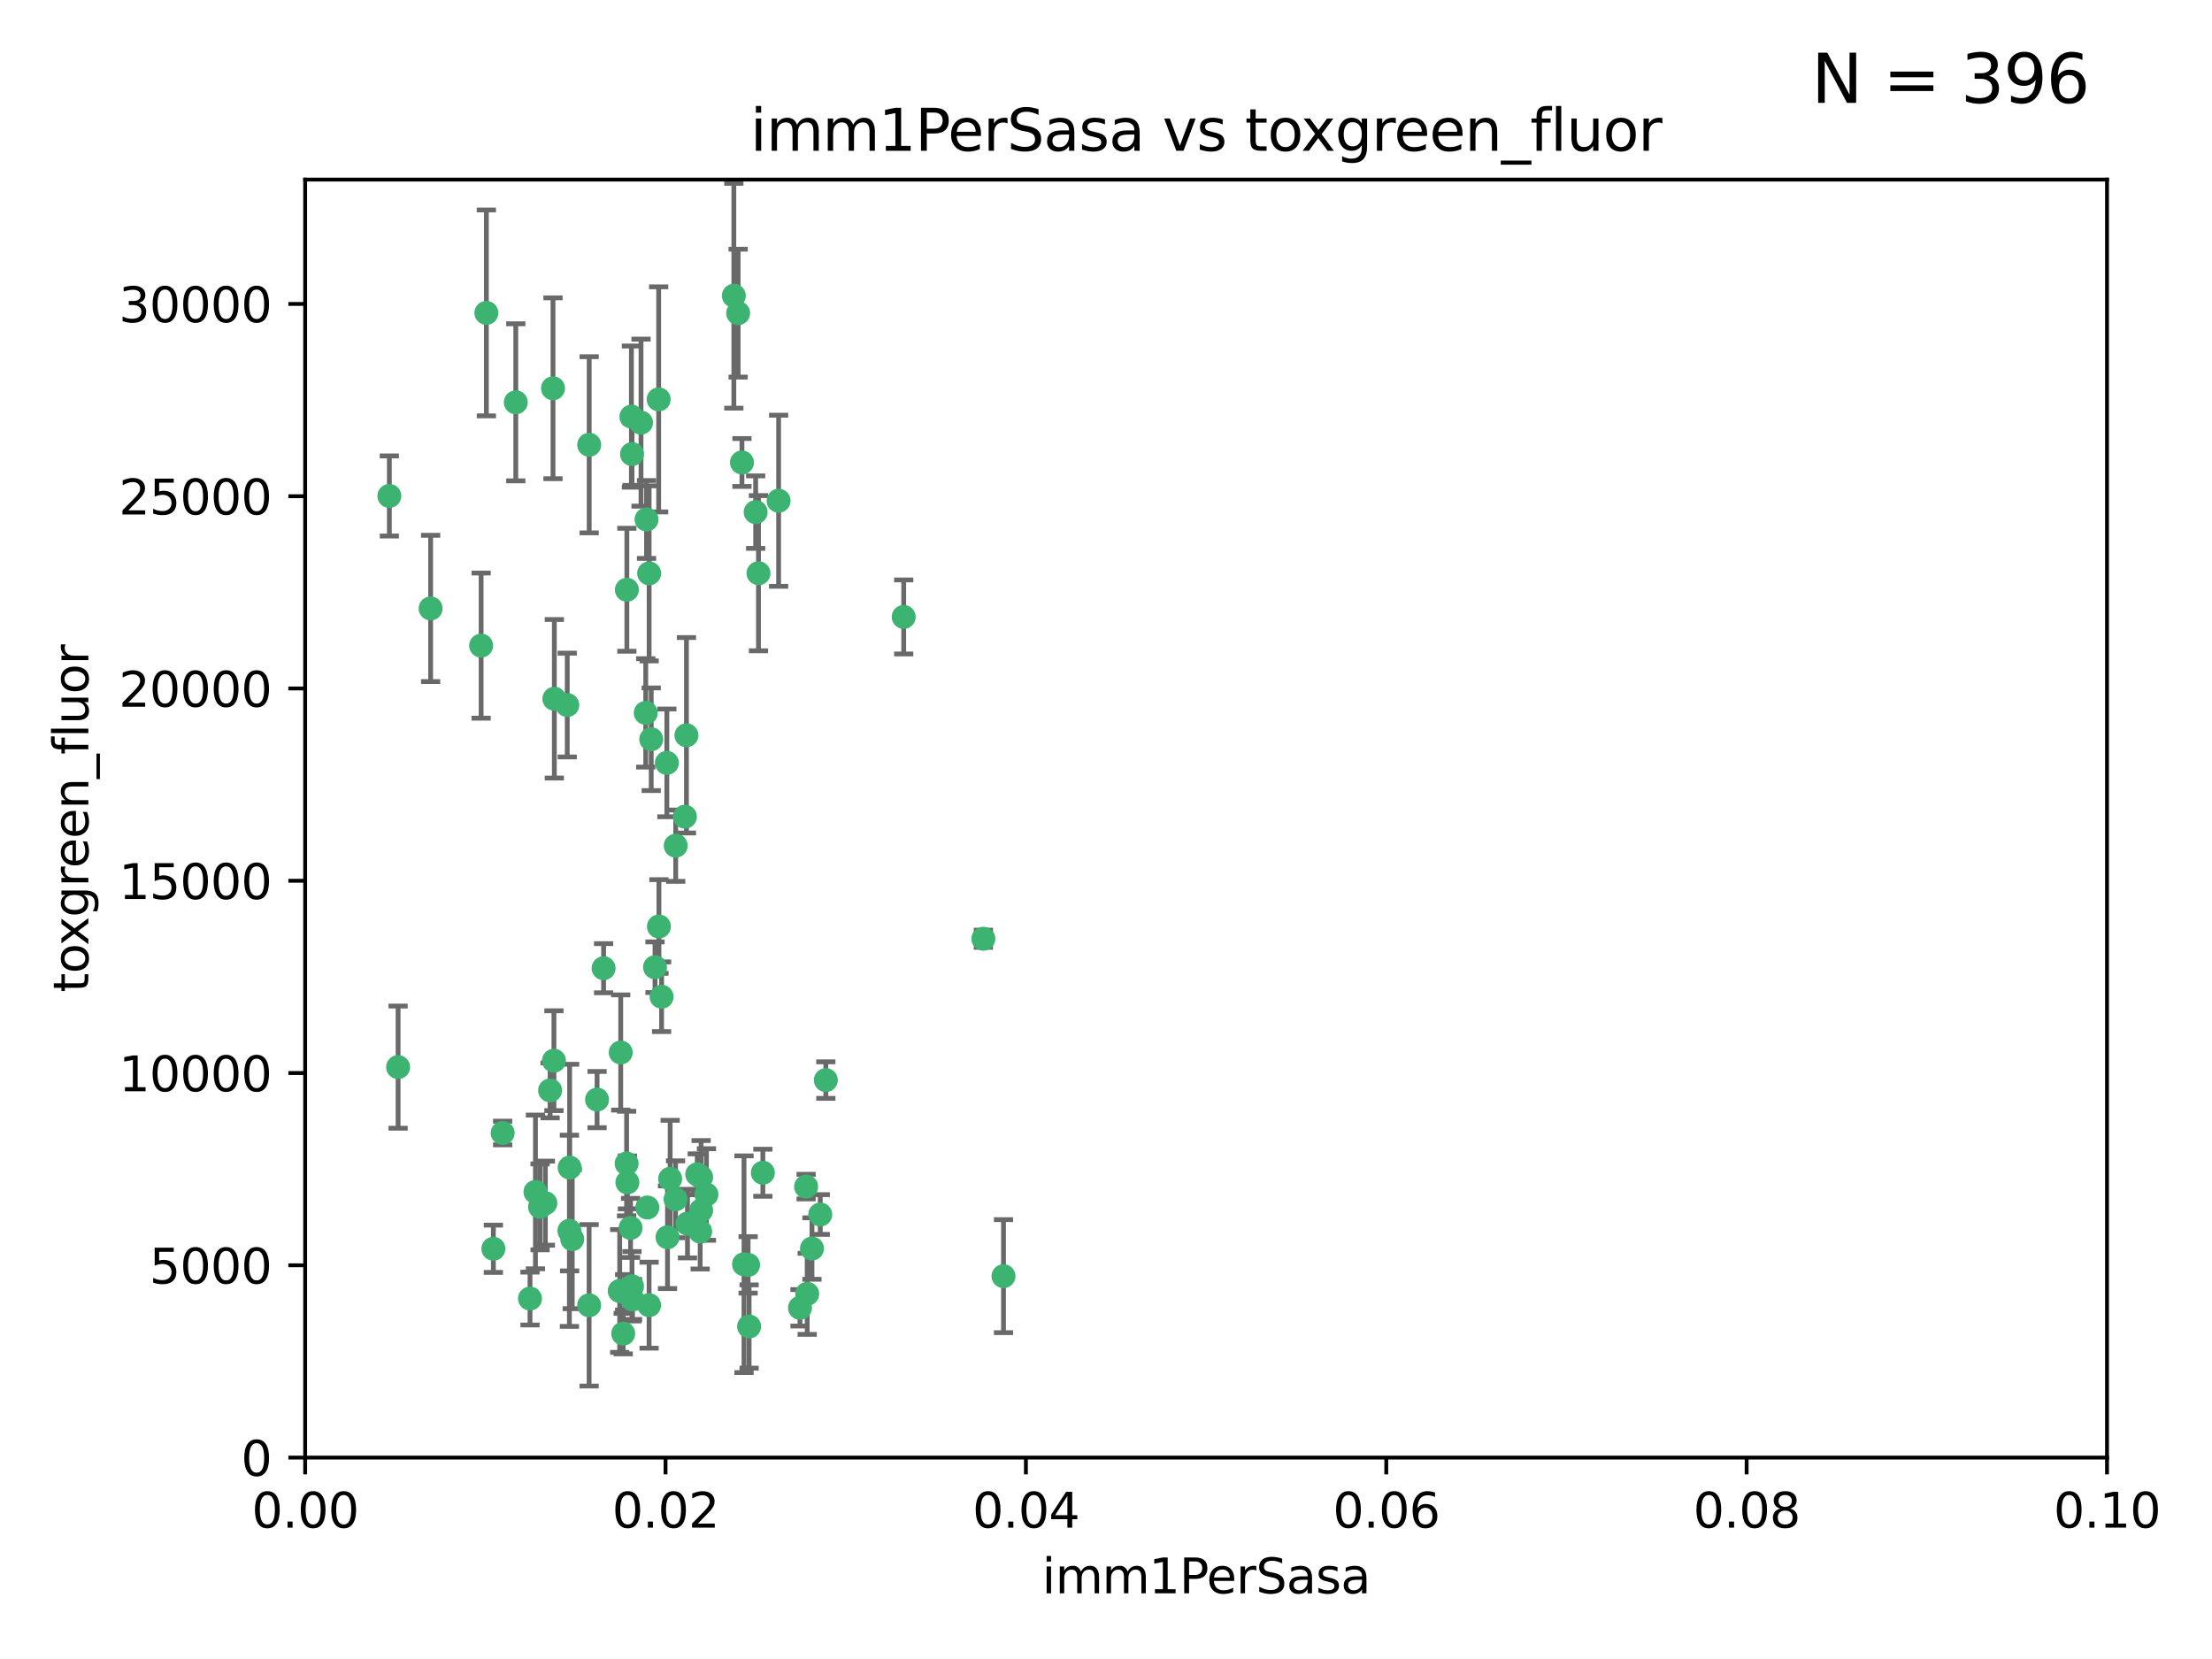 <?xml version="1.0" encoding="utf-8" standalone="no"?>
<!DOCTYPE svg PUBLIC "-//W3C//DTD SVG 1.1//EN"
  "http://www.w3.org/Graphics/SVG/1.1/DTD/svg11.dtd">
<svg xmlns:xlink="http://www.w3.org/1999/xlink" width="460.8pt" height="345.6pt" viewBox="0 0 460.8 345.6" xmlns="http://www.w3.org/2000/svg" version="1.1">
 <defs>
  <style type="text/css">*{stroke-linejoin: round; stroke-linecap: butt}</style>
 </defs>
 <g id="figure_1">
  <g id="patch_1">
   <path d="M 0 345.6 
L 460.8 345.6 
L 460.8 0 
L 0 0 
z
" style="fill: #ffffff"/>
  </g>
  <g id="axes_1">
   <g id="patch_2">
    <path d="M 63.571 303.64 
L 438.93 303.64 
L 438.93 37.411 
L 63.571 37.411 
z
" style="fill: #ffffff"/>
   </g>
   <g id="PathCollection_1">
    <defs>
     <path id="md923fbdb54" d="M 0 1.118 
C 0.297 1.118 0.581 1 0.791 0.791 
C 1 0.581 1.118 0.297 1.118 0 
C 1.118 -0.297 1 -0.581 0.791 -0.791 
C 0.581 -1 0.297 -1.118 0 -1.118 
C -0.297 -1.118 -0.581 -1 -0.791 -0.791 
C -1 -0.581 -1.118 -0.297 -1.118 0 
C -1.118 0.297 -1 0.581 -0.791 0.791 
C -0.581 1 -0.297 1.118 0 1.118 
z
" style="stroke: #3cb371"/>
    </defs>
    <g clip-path="url(#pa2479b1b1c)">
     <use xlink:href="#md923fbdb54" x="81.107" y="103.319" style="fill: #3cb371; stroke: #3cb371"/>
     <use xlink:href="#md923fbdb54" x="101.319" y="65.184" style="fill: #3cb371; stroke: #3cb371"/>
     <use xlink:href="#md923fbdb54" x="100.227" y="134.491" style="fill: #3cb371; stroke: #3cb371"/>
     <use xlink:href="#md923fbdb54" x="89.706" y="126.749" style="fill: #3cb371; stroke: #3cb371"/>
     <use xlink:href="#md923fbdb54" x="137.211" y="83.201" style="fill: #3cb371; stroke: #3cb371"/>
     <use xlink:href="#md923fbdb54" x="169.147" y="260.094" style="fill: #3cb371; stroke: #3cb371"/>
     <use xlink:href="#md923fbdb54" x="107.447" y="83.811" style="fill: #3cb371; stroke: #3cb371"/>
     <use xlink:href="#md923fbdb54" x="130.587" y="122.859" style="fill: #3cb371; stroke: #3cb371"/>
     <use xlink:href="#md923fbdb54" x="134.683" y="108.214" style="fill: #3cb371; stroke: #3cb371"/>
     <use xlink:href="#md923fbdb54" x="162.201" y="104.315" style="fill: #3cb371; stroke: #3cb371"/>
     <use xlink:href="#md923fbdb54" x="152.872" y="61.614" style="fill: #3cb371; stroke: #3cb371"/>
     <use xlink:href="#md923fbdb54" x="133.537" y="88.045" style="fill: #3cb371; stroke: #3cb371"/>
     <use xlink:href="#md923fbdb54" x="115.202" y="80.887" style="fill: #3cb371; stroke: #3cb371"/>
     <use xlink:href="#md923fbdb54" x="135.226" y="119.44" style="fill: #3cb371; stroke: #3cb371"/>
     <use xlink:href="#md923fbdb54" x="131.665" y="94.593" style="fill: #3cb371; stroke: #3cb371"/>
     <use xlink:href="#md923fbdb54" x="157.418" y="106.684" style="fill: #3cb371; stroke: #3cb371"/>
     <use xlink:href="#md923fbdb54" x="125.739" y="201.695" style="fill: #3cb371; stroke: #3cb371"/>
     <use xlink:href="#md923fbdb54" x="131.536" y="86.787" style="fill: #3cb371; stroke: #3cb371"/>
     <use xlink:href="#md923fbdb54" x="102.779" y="260.14" style="fill: #3cb371; stroke: #3cb371"/>
     <use xlink:href="#md923fbdb54" x="104.711" y="236.024" style="fill: #3cb371; stroke: #3cb371"/>
     <use xlink:href="#md923fbdb54" x="118.666" y="243.228" style="fill: #3cb371; stroke: #3cb371"/>
     <use xlink:href="#md923fbdb54" x="154.563" y="96.341" style="fill: #3cb371; stroke: #3cb371"/>
     <use xlink:href="#md923fbdb54" x="158.007" y="119.409" style="fill: #3cb371; stroke: #3cb371"/>
     <use xlink:href="#md923fbdb54" x="153.769" y="65.233" style="fill: #3cb371; stroke: #3cb371"/>
     <use xlink:href="#md923fbdb54" x="118.169" y="146.874" style="fill: #3cb371; stroke: #3cb371"/>
     <use xlink:href="#md923fbdb54" x="136.451" y="201.487" style="fill: #3cb371; stroke: #3cb371"/>
     <use xlink:href="#md923fbdb54" x="146.058" y="245.224" style="fill: #3cb371; stroke: #3cb371"/>
     <use xlink:href="#md923fbdb54" x="130.534" y="242.388" style="fill: #3cb371; stroke: #3cb371"/>
     <use xlink:href="#md923fbdb54" x="82.93" y="222.299" style="fill: #3cb371; stroke: #3cb371"/>
     <use xlink:href="#md923fbdb54" x="143.216" y="254.906" style="fill: #3cb371; stroke: #3cb371"/>
     <use xlink:href="#md923fbdb54" x="138.918" y="158.921" style="fill: #3cb371; stroke: #3cb371"/>
     <use xlink:href="#md923fbdb54" x="130.121" y="269.209" style="fill: #3cb371; stroke: #3cb371"/>
     <use xlink:href="#md923fbdb54" x="112.506" y="251.417" style="fill: #3cb371; stroke: #3cb371"/>
     <use xlink:href="#md923fbdb54" x="134.851" y="251.547" style="fill: #3cb371; stroke: #3cb371"/>
     <use xlink:href="#md923fbdb54" x="119.208" y="258.133" style="fill: #3cb371; stroke: #3cb371"/>
     <use xlink:href="#md923fbdb54" x="155.845" y="263.497" style="fill: #3cb371; stroke: #3cb371"/>
     <use xlink:href="#md923fbdb54" x="140.762" y="176.169" style="fill: #3cb371; stroke: #3cb371"/>
     <use xlink:href="#md923fbdb54" x="114.597" y="227.152" style="fill: #3cb371; stroke: #3cb371"/>
     <use xlink:href="#md923fbdb54" x="137.267" y="193.002" style="fill: #3cb371; stroke: #3cb371"/>
     <use xlink:href="#md923fbdb54" x="110.41" y="270.514" style="fill: #3cb371; stroke: #3cb371"/>
     <use xlink:href="#md923fbdb54" x="113.608" y="250.642" style="fill: #3cb371; stroke: #3cb371"/>
     <use xlink:href="#md923fbdb54" x="111.545" y="248.301" style="fill: #3cb371; stroke: #3cb371"/>
     <use xlink:href="#md923fbdb54" x="131.656" y="267.951" style="fill: #3cb371; stroke: #3cb371"/>
     <use xlink:href="#md923fbdb54" x="188.259" y="128.518" style="fill: #3cb371; stroke: #3cb371"/>
     <use xlink:href="#md923fbdb54" x="129.825" y="277.818" style="fill: #3cb371; stroke: #3cb371"/>
     <use xlink:href="#md923fbdb54" x="140.729" y="249.837" style="fill: #3cb371; stroke: #3cb371"/>
     <use xlink:href="#md923fbdb54" x="131.762" y="270.703" style="fill: #3cb371; stroke: #3cb371"/>
     <use xlink:href="#md923fbdb54" x="166.652" y="272.443" style="fill: #3cb371; stroke: #3cb371"/>
     <use xlink:href="#md923fbdb54" x="129.308" y="219.251" style="fill: #3cb371; stroke: #3cb371"/>
     <use xlink:href="#md923fbdb54" x="154.991" y="263.364" style="fill: #3cb371; stroke: #3cb371"/>
     <use xlink:href="#md923fbdb54" x="134.52" y="148.507" style="fill: #3cb371; stroke: #3cb371"/>
     <use xlink:href="#md923fbdb54" x="147.163" y="248.836" style="fill: #3cb371; stroke: #3cb371"/>
     <use xlink:href="#md923fbdb54" x="142.999" y="153.171" style="fill: #3cb371; stroke: #3cb371"/>
     <use xlink:href="#md923fbdb54" x="204.855" y="195.558" style="fill: #3cb371; stroke: #3cb371"/>
     <use xlink:href="#md923fbdb54" x="146.06" y="252.131" style="fill: #3cb371; stroke: #3cb371"/>
     <use xlink:href="#md923fbdb54" x="156.053" y="276.333" style="fill: #3cb371; stroke: #3cb371"/>
     <use xlink:href="#md923fbdb54" x="209.046" y="265.846" style="fill: #3cb371; stroke: #3cb371"/>
     <use xlink:href="#md923fbdb54" x="137.823" y="207.64" style="fill: #3cb371; stroke: #3cb371"/>
     <use xlink:href="#md923fbdb54" x="145.859" y="256.552" style="fill: #3cb371; stroke: #3cb371"/>
     <use xlink:href="#md923fbdb54" x="167.929" y="247.192" style="fill: #3cb371; stroke: #3cb371"/>
     <use xlink:href="#md923fbdb54" x="130.7" y="246.317" style="fill: #3cb371; stroke: #3cb371"/>
     <use xlink:href="#md923fbdb54" x="142.68" y="170.133" style="fill: #3cb371; stroke: #3cb371"/>
     <use xlink:href="#md923fbdb54" x="122.722" y="271.92" style="fill: #3cb371; stroke: #3cb371"/>
     <use xlink:href="#md923fbdb54" x="131.356" y="255.796" style="fill: #3cb371; stroke: #3cb371"/>
     <use xlink:href="#md923fbdb54" x="115.394" y="220.964" style="fill: #3cb371; stroke: #3cb371"/>
     <use xlink:href="#md923fbdb54" x="129.096" y="268.93" style="fill: #3cb371; stroke: #3cb371"/>
     <use xlink:href="#md923fbdb54" x="170.874" y="253.008" style="fill: #3cb371; stroke: #3cb371"/>
     <use xlink:href="#md923fbdb54" x="118.616" y="256.398" style="fill: #3cb371; stroke: #3cb371"/>
     <use xlink:href="#md923fbdb54" x="124.379" y="229.064" style="fill: #3cb371; stroke: #3cb371"/>
     <use xlink:href="#md923fbdb54" x="115.48" y="145.567" style="fill: #3cb371; stroke: #3cb371"/>
     <use xlink:href="#md923fbdb54" x="122.738" y="92.655" style="fill: #3cb371; stroke: #3cb371"/>
     <use xlink:href="#md923fbdb54" x="135.215" y="271.892" style="fill: #3cb371; stroke: #3cb371"/>
     <use xlink:href="#md923fbdb54" x="139.056" y="257.738" style="fill: #3cb371; stroke: #3cb371"/>
     <use xlink:href="#md923fbdb54" x="158.917" y="244.305" style="fill: #3cb371; stroke: #3cb371"/>
     <use xlink:href="#md923fbdb54" x="139.605" y="245.561" style="fill: #3cb371; stroke: #3cb371"/>
     <use xlink:href="#md923fbdb54" x="145.249" y="244.625" style="fill: #3cb371; stroke: #3cb371"/>
     <use xlink:href="#md923fbdb54" x="168.152" y="269.529" style="fill: #3cb371; stroke: #3cb371"/>
     <use xlink:href="#md923fbdb54" x="172.037" y="225.004" style="fill: #3cb371; stroke: #3cb371"/>
     <use xlink:href="#md923fbdb54" x="135.66" y="153.996" style="fill: #3cb371; stroke: #3cb371"/>
    </g>
   </g>
   <g id="matplotlib.axis_1">
    <g id="xtick_1">
     <g id="line2d_1">
      <defs>
       <path id="m547a1bbc57" d="M 0 0 
L 0 3.5 
" style="stroke: #000000; stroke-width: 0.8"/>
      </defs>
      <g>
       <use xlink:href="#m547a1bbc57" x="63.571" y="303.64" style="stroke: #000000; stroke-width: 0.8"/>
      </g>
     </g>
     <g id="text_1">
      <!-- 0.00 -->
      <g transform="translate(52.438 318.238)scale(0.1 -0.1)">
       <defs>
        <path id="DejaVuSans-30" d="M 2034 4250 
Q 1547 4250 1301 3770 
Q 1056 3291 1056 2328 
Q 1056 1369 1301 889 
Q 1547 409 2034 409 
Q 2525 409 2770 889 
Q 3016 1369 3016 2328 
Q 3016 3291 2770 3770 
Q 2525 4250 2034 4250 
z
M 2034 4750 
Q 2819 4750 3233 4129 
Q 3647 3509 3647 2328 
Q 3647 1150 3233 529 
Q 2819 -91 2034 -91 
Q 1250 -91 836 529 
Q 422 1150 422 2328 
Q 422 3509 836 4129 
Q 1250 4750 2034 4750 
z
" transform="scale(0.016)"/>
        <path id="DejaVuSans-2e" d="M 684 794 
L 1344 794 
L 1344 0 
L 684 0 
L 684 794 
z
" transform="scale(0.016)"/>
       </defs>
       <use xlink:href="#DejaVuSans-30"/>
       <use xlink:href="#DejaVuSans-2e" x="63.623"/>
       <use xlink:href="#DejaVuSans-30" x="95.41"/>
       <use xlink:href="#DejaVuSans-30" x="159.033"/>
      </g>
     </g>
    </g>
    <g id="xtick_2">
     <g id="line2d_2">
      <g>
       <use xlink:href="#m547a1bbc57" x="138.643" y="303.64" style="stroke: #000000; stroke-width: 0.8"/>
      </g>
     </g>
     <g id="text_2">
      <!-- 0.02 -->
      <g transform="translate(127.51 318.238)scale(0.1 -0.1)">
       <defs>
        <path id="DejaVuSans-32" d="M 1228 531 
L 3431 531 
L 3431 0 
L 469 0 
L 469 531 
Q 828 903 1448 1529 
Q 2069 2156 2228 2338 
Q 2531 2678 2651 2914 
Q 2772 3150 2772 3378 
Q 2772 3750 2511 3984 
Q 2250 4219 1831 4219 
Q 1534 4219 1204 4116 
Q 875 4013 500 3803 
L 500 4441 
Q 881 4594 1212 4672 
Q 1544 4750 1819 4750 
Q 2544 4750 2975 4387 
Q 3406 4025 3406 3419 
Q 3406 3131 3298 2873 
Q 3191 2616 2906 2266 
Q 2828 2175 2409 1742 
Q 1991 1309 1228 531 
z
" transform="scale(0.016)"/>
       </defs>
       <use xlink:href="#DejaVuSans-30"/>
       <use xlink:href="#DejaVuSans-2e" x="63.623"/>
       <use xlink:href="#DejaVuSans-30" x="95.41"/>
       <use xlink:href="#DejaVuSans-32" x="159.033"/>
      </g>
     </g>
    </g>
    <g id="xtick_3">
     <g id="line2d_3">
      <g>
       <use xlink:href="#m547a1bbc57" x="213.715" y="303.64" style="stroke: #000000; stroke-width: 0.8"/>
      </g>
     </g>
     <g id="text_3">
      <!-- 0.04 -->
      <g transform="translate(202.582 318.238)scale(0.1 -0.1)">
       <defs>
        <path id="DejaVuSans-34" d="M 2419 4116 
L 825 1625 
L 2419 1625 
L 2419 4116 
z
M 2253 4666 
L 3047 4666 
L 3047 1625 
L 3713 1625 
L 3713 1100 
L 3047 1100 
L 3047 0 
L 2419 0 
L 2419 1100 
L 313 1100 
L 313 1709 
L 2253 4666 
z
" transform="scale(0.016)"/>
       </defs>
       <use xlink:href="#DejaVuSans-30"/>
       <use xlink:href="#DejaVuSans-2e" x="63.623"/>
       <use xlink:href="#DejaVuSans-30" x="95.41"/>
       <use xlink:href="#DejaVuSans-34" x="159.033"/>
      </g>
     </g>
    </g>
    <g id="xtick_4">
     <g id="line2d_4">
      <g>
       <use xlink:href="#m547a1bbc57" x="288.786" y="303.64" style="stroke: #000000; stroke-width: 0.8"/>
      </g>
     </g>
     <g id="text_4">
      <!-- 0.06 -->
      <g transform="translate(277.654 318.238)scale(0.1 -0.1)">
       <defs>
        <path id="DejaVuSans-36" d="M 2113 2584 
Q 1688 2584 1439 2293 
Q 1191 2003 1191 1497 
Q 1191 994 1439 701 
Q 1688 409 2113 409 
Q 2538 409 2786 701 
Q 3034 994 3034 1497 
Q 3034 2003 2786 2293 
Q 2538 2584 2113 2584 
z
M 3366 4563 
L 3366 3988 
Q 3128 4100 2886 4159 
Q 2644 4219 2406 4219 
Q 1781 4219 1451 3797 
Q 1122 3375 1075 2522 
Q 1259 2794 1537 2939 
Q 1816 3084 2150 3084 
Q 2853 3084 3261 2657 
Q 3669 2231 3669 1497 
Q 3669 778 3244 343 
Q 2819 -91 2113 -91 
Q 1303 -91 875 529 
Q 447 1150 447 2328 
Q 447 3434 972 4092 
Q 1497 4750 2381 4750 
Q 2619 4750 2861 4703 
Q 3103 4656 3366 4563 
z
" transform="scale(0.016)"/>
       </defs>
       <use xlink:href="#DejaVuSans-30"/>
       <use xlink:href="#DejaVuSans-2e" x="63.623"/>
       <use xlink:href="#DejaVuSans-30" x="95.41"/>
       <use xlink:href="#DejaVuSans-36" x="159.033"/>
      </g>
     </g>
    </g>
    <g id="xtick_5">
     <g id="line2d_5">
      <g>
       <use xlink:href="#m547a1bbc57" x="363.858" y="303.64" style="stroke: #000000; stroke-width: 0.8"/>
      </g>
     </g>
     <g id="text_5">
      <!-- 0.08 -->
      <g transform="translate(352.725 318.238)scale(0.1 -0.1)">
       <defs>
        <path id="DejaVuSans-38" d="M 2034 2216 
Q 1584 2216 1326 1975 
Q 1069 1734 1069 1313 
Q 1069 891 1326 650 
Q 1584 409 2034 409 
Q 2484 409 2743 651 
Q 3003 894 3003 1313 
Q 3003 1734 2745 1975 
Q 2488 2216 2034 2216 
z
M 1403 2484 
Q 997 2584 770 2862 
Q 544 3141 544 3541 
Q 544 4100 942 4425 
Q 1341 4750 2034 4750 
Q 2731 4750 3128 4425 
Q 3525 4100 3525 3541 
Q 3525 3141 3298 2862 
Q 3072 2584 2669 2484 
Q 3125 2378 3379 2068 
Q 3634 1759 3634 1313 
Q 3634 634 3220 271 
Q 2806 -91 2034 -91 
Q 1263 -91 848 271 
Q 434 634 434 1313 
Q 434 1759 690 2068 
Q 947 2378 1403 2484 
z
M 1172 3481 
Q 1172 3119 1398 2916 
Q 1625 2713 2034 2713 
Q 2441 2713 2670 2916 
Q 2900 3119 2900 3481 
Q 2900 3844 2670 4047 
Q 2441 4250 2034 4250 
Q 1625 4250 1398 4047 
Q 1172 3844 1172 3481 
z
" transform="scale(0.016)"/>
       </defs>
       <use xlink:href="#DejaVuSans-30"/>
       <use xlink:href="#DejaVuSans-2e" x="63.623"/>
       <use xlink:href="#DejaVuSans-30" x="95.41"/>
       <use xlink:href="#DejaVuSans-38" x="159.033"/>
      </g>
     </g>
    </g>
    <g id="xtick_6">
     <g id="line2d_6">
      <g>
       <use xlink:href="#m547a1bbc57" x="438.93" y="303.64" style="stroke: #000000; stroke-width: 0.8"/>
      </g>
     </g>
     <g id="text_6">
      <!-- 0.10 -->
      <g transform="translate(427.797 318.238)scale(0.1 -0.1)">
       <defs>
        <path id="DejaVuSans-31" d="M 794 531 
L 1825 531 
L 1825 4091 
L 703 3866 
L 703 4441 
L 1819 4666 
L 2450 4666 
L 2450 531 
L 3481 531 
L 3481 0 
L 794 0 
L 794 531 
z
" transform="scale(0.016)"/>
       </defs>
       <use xlink:href="#DejaVuSans-30"/>
       <use xlink:href="#DejaVuSans-2e" x="63.623"/>
       <use xlink:href="#DejaVuSans-31" x="95.41"/>
       <use xlink:href="#DejaVuSans-30" x="159.033"/>
      </g>
     </g>
    </g>
    <g id="text_7">
     <!-- imm1PerSasa -->
     <g transform="translate(217.067 331.917)scale(0.1 -0.1)">
      <defs>
       <path id="DejaVuSans-69" d="M 603 3500 
L 1178 3500 
L 1178 0 
L 603 0 
L 603 3500 
z
M 603 4863 
L 1178 4863 
L 1178 4134 
L 603 4134 
L 603 4863 
z
" transform="scale(0.016)"/>
       <path id="DejaVuSans-6d" d="M 3328 2828 
Q 3544 3216 3844 3400 
Q 4144 3584 4550 3584 
Q 5097 3584 5394 3201 
Q 5691 2819 5691 2113 
L 5691 0 
L 5113 0 
L 5113 2094 
Q 5113 2597 4934 2840 
Q 4756 3084 4391 3084 
Q 3944 3084 3684 2787 
Q 3425 2491 3425 1978 
L 3425 0 
L 2847 0 
L 2847 2094 
Q 2847 2600 2669 2842 
Q 2491 3084 2119 3084 
Q 1678 3084 1418 2786 
Q 1159 2488 1159 1978 
L 1159 0 
L 581 0 
L 581 3500 
L 1159 3500 
L 1159 2956 
Q 1356 3278 1631 3431 
Q 1906 3584 2284 3584 
Q 2666 3584 2933 3390 
Q 3200 3197 3328 2828 
z
" transform="scale(0.016)"/>
       <path id="DejaVuSans-50" d="M 1259 4147 
L 1259 2394 
L 2053 2394 
Q 2494 2394 2734 2622 
Q 2975 2850 2975 3272 
Q 2975 3691 2734 3919 
Q 2494 4147 2053 4147 
L 1259 4147 
z
M 628 4666 
L 2053 4666 
Q 2838 4666 3239 4311 
Q 3641 3956 3641 3272 
Q 3641 2581 3239 2228 
Q 2838 1875 2053 1875 
L 1259 1875 
L 1259 0 
L 628 0 
L 628 4666 
z
" transform="scale(0.016)"/>
       <path id="DejaVuSans-65" d="M 3597 1894 
L 3597 1613 
L 953 1613 
Q 991 1019 1311 708 
Q 1631 397 2203 397 
Q 2534 397 2845 478 
Q 3156 559 3463 722 
L 3463 178 
Q 3153 47 2828 -22 
Q 2503 -91 2169 -91 
Q 1331 -91 842 396 
Q 353 884 353 1716 
Q 353 2575 817 3079 
Q 1281 3584 2069 3584 
Q 2775 3584 3186 3129 
Q 3597 2675 3597 1894 
z
M 3022 2063 
Q 3016 2534 2758 2815 
Q 2500 3097 2075 3097 
Q 1594 3097 1305 2825 
Q 1016 2553 972 2059 
L 3022 2063 
z
" transform="scale(0.016)"/>
       <path id="DejaVuSans-72" d="M 2631 2963 
Q 2534 3019 2420 3045 
Q 2306 3072 2169 3072 
Q 1681 3072 1420 2755 
Q 1159 2438 1159 1844 
L 1159 0 
L 581 0 
L 581 3500 
L 1159 3500 
L 1159 2956 
Q 1341 3275 1631 3429 
Q 1922 3584 2338 3584 
Q 2397 3584 2469 3576 
Q 2541 3569 2628 3553 
L 2631 2963 
z
" transform="scale(0.016)"/>
       <path id="DejaVuSans-53" d="M 3425 4513 
L 3425 3897 
Q 3066 4069 2747 4153 
Q 2428 4238 2131 4238 
Q 1616 4238 1336 4038 
Q 1056 3838 1056 3469 
Q 1056 3159 1242 3001 
Q 1428 2844 1947 2747 
L 2328 2669 
Q 3034 2534 3370 2195 
Q 3706 1856 3706 1288 
Q 3706 609 3251 259 
Q 2797 -91 1919 -91 
Q 1588 -91 1214 -16 
Q 841 59 441 206 
L 441 856 
Q 825 641 1194 531 
Q 1563 422 1919 422 
Q 2459 422 2753 634 
Q 3047 847 3047 1241 
Q 3047 1584 2836 1778 
Q 2625 1972 2144 2069 
L 1759 2144 
Q 1053 2284 737 2584 
Q 422 2884 422 3419 
Q 422 4038 858 4394 
Q 1294 4750 2059 4750 
Q 2388 4750 2728 4690 
Q 3069 4631 3425 4513 
z
" transform="scale(0.016)"/>
       <path id="DejaVuSans-61" d="M 2194 1759 
Q 1497 1759 1228 1600 
Q 959 1441 959 1056 
Q 959 750 1161 570 
Q 1363 391 1709 391 
Q 2188 391 2477 730 
Q 2766 1069 2766 1631 
L 2766 1759 
L 2194 1759 
z
M 3341 1997 
L 3341 0 
L 2766 0 
L 2766 531 
Q 2569 213 2275 61 
Q 1981 -91 1556 -91 
Q 1019 -91 701 211 
Q 384 513 384 1019 
Q 384 1609 779 1909 
Q 1175 2209 1959 2209 
L 2766 2209 
L 2766 2266 
Q 2766 2663 2505 2880 
Q 2244 3097 1772 3097 
Q 1472 3097 1187 3025 
Q 903 2953 641 2809 
L 641 3341 
Q 956 3463 1253 3523 
Q 1550 3584 1831 3584 
Q 2591 3584 2966 3190 
Q 3341 2797 3341 1997 
z
" transform="scale(0.016)"/>
       <path id="DejaVuSans-73" d="M 2834 3397 
L 2834 2853 
Q 2591 2978 2328 3040 
Q 2066 3103 1784 3103 
Q 1356 3103 1142 2972 
Q 928 2841 928 2578 
Q 928 2378 1081 2264 
Q 1234 2150 1697 2047 
L 1894 2003 
Q 2506 1872 2764 1633 
Q 3022 1394 3022 966 
Q 3022 478 2636 193 
Q 2250 -91 1575 -91 
Q 1294 -91 989 -36 
Q 684 19 347 128 
L 347 722 
Q 666 556 975 473 
Q 1284 391 1588 391 
Q 1994 391 2212 530 
Q 2431 669 2431 922 
Q 2431 1156 2273 1281 
Q 2116 1406 1581 1522 
L 1381 1569 
Q 847 1681 609 1914 
Q 372 2147 372 2553 
Q 372 3047 722 3315 
Q 1072 3584 1716 3584 
Q 2034 3584 2315 3537 
Q 2597 3491 2834 3397 
z
" transform="scale(0.016)"/>
      </defs>
      <use xlink:href="#DejaVuSans-69"/>
      <use xlink:href="#DejaVuSans-6d" x="27.783"/>
      <use xlink:href="#DejaVuSans-6d" x="125.195"/>
      <use xlink:href="#DejaVuSans-31" x="222.607"/>
      <use xlink:href="#DejaVuSans-50" x="286.23"/>
      <use xlink:href="#DejaVuSans-65" x="342.908"/>
      <use xlink:href="#DejaVuSans-72" x="404.432"/>
      <use xlink:href="#DejaVuSans-53" x="445.545"/>
      <use xlink:href="#DejaVuSans-61" x="509.021"/>
      <use xlink:href="#DejaVuSans-73" x="570.301"/>
      <use xlink:href="#DejaVuSans-61" x="622.4"/>
     </g>
    </g>
   </g>
   <g id="matplotlib.axis_2">
    <g id="ytick_1">
     <g id="line2d_7">
      <defs>
       <path id="m8176628baf" d="M 0 0 
L -3.5 0 
" style="stroke: #000000; stroke-width: 0.8"/>
      </defs>
      <g>
       <use xlink:href="#m8176628baf" x="63.571" y="303.64" style="stroke: #000000; stroke-width: 0.8"/>
      </g>
     </g>
     <g id="text_8">
      <!-- 0 -->
      <g transform="translate(50.209 307.439)scale(0.1 -0.1)">
       <use xlink:href="#DejaVuSans-30"/>
      </g>
     </g>
    </g>
    <g id="ytick_2">
     <g id="line2d_8">
      <g>
       <use xlink:href="#m8176628baf" x="63.571" y="263.586" style="stroke: #000000; stroke-width: 0.8"/>
      </g>
     </g>
     <g id="text_9">
      <!-- 5000 -->
      <g transform="translate(31.121 267.385)scale(0.1 -0.1)">
       <defs>
        <path id="DejaVuSans-35" d="M 691 4666 
L 3169 4666 
L 3169 4134 
L 1269 4134 
L 1269 2991 
Q 1406 3038 1543 3061 
Q 1681 3084 1819 3084 
Q 2600 3084 3056 2656 
Q 3513 2228 3513 1497 
Q 3513 744 3044 326 
Q 2575 -91 1722 -91 
Q 1428 -91 1123 -41 
Q 819 9 494 109 
L 494 744 
Q 775 591 1075 516 
Q 1375 441 1709 441 
Q 2250 441 2565 725 
Q 2881 1009 2881 1497 
Q 2881 1984 2565 2268 
Q 2250 2553 1709 2553 
Q 1456 2553 1204 2497 
Q 953 2441 691 2322 
L 691 4666 
z
" transform="scale(0.016)"/>
       </defs>
       <use xlink:href="#DejaVuSans-35"/>
       <use xlink:href="#DejaVuSans-30" x="63.623"/>
       <use xlink:href="#DejaVuSans-30" x="127.246"/>
       <use xlink:href="#DejaVuSans-30" x="190.869"/>
      </g>
     </g>
    </g>
    <g id="ytick_3">
     <g id="line2d_9">
      <g>
       <use xlink:href="#m8176628baf" x="63.571" y="223.532" style="stroke: #000000; stroke-width: 0.8"/>
      </g>
     </g>
     <g id="text_10">
      <!-- 10000 -->
      <g transform="translate(24.759 227.331)scale(0.1 -0.1)">
       <use xlink:href="#DejaVuSans-31"/>
       <use xlink:href="#DejaVuSans-30" x="63.623"/>
       <use xlink:href="#DejaVuSans-30" x="127.246"/>
       <use xlink:href="#DejaVuSans-30" x="190.869"/>
       <use xlink:href="#DejaVuSans-30" x="254.492"/>
      </g>
     </g>
    </g>
    <g id="ytick_4">
     <g id="line2d_10">
      <g>
       <use xlink:href="#m8176628baf" x="63.571" y="183.478" style="stroke: #000000; stroke-width: 0.8"/>
      </g>
     </g>
     <g id="text_11">
      <!-- 15000 -->
      <g transform="translate(24.759 187.278)scale(0.1 -0.1)">
       <use xlink:href="#DejaVuSans-31"/>
       <use xlink:href="#DejaVuSans-35" x="63.623"/>
       <use xlink:href="#DejaVuSans-30" x="127.246"/>
       <use xlink:href="#DejaVuSans-30" x="190.869"/>
       <use xlink:href="#DejaVuSans-30" x="254.492"/>
      </g>
     </g>
    </g>
    <g id="ytick_5">
     <g id="line2d_11">
      <g>
       <use xlink:href="#m8176628baf" x="63.571" y="143.424" style="stroke: #000000; stroke-width: 0.8"/>
      </g>
     </g>
     <g id="text_12">
      <!-- 20000 -->
      <g transform="translate(24.759 147.224)scale(0.1 -0.1)">
       <use xlink:href="#DejaVuSans-32"/>
       <use xlink:href="#DejaVuSans-30" x="63.623"/>
       <use xlink:href="#DejaVuSans-30" x="127.246"/>
       <use xlink:href="#DejaVuSans-30" x="190.869"/>
       <use xlink:href="#DejaVuSans-30" x="254.492"/>
      </g>
     </g>
    </g>
    <g id="ytick_6">
     <g id="line2d_12">
      <g>
       <use xlink:href="#m8176628baf" x="63.571" y="103.371" style="stroke: #000000; stroke-width: 0.8"/>
      </g>
     </g>
     <g id="text_13">
      <!-- 25000 -->
      <g transform="translate(24.759 107.17)scale(0.1 -0.1)">
       <use xlink:href="#DejaVuSans-32"/>
       <use xlink:href="#DejaVuSans-35" x="63.623"/>
       <use xlink:href="#DejaVuSans-30" x="127.246"/>
       <use xlink:href="#DejaVuSans-30" x="190.869"/>
       <use xlink:href="#DejaVuSans-30" x="254.492"/>
      </g>
     </g>
    </g>
    <g id="ytick_7">
     <g id="line2d_13">
      <g>
       <use xlink:href="#m8176628baf" x="63.571" y="63.317" style="stroke: #000000; stroke-width: 0.8"/>
      </g>
     </g>
     <g id="text_14">
      <!-- 30000 -->
      <g transform="translate(24.759 67.116)scale(0.1 -0.1)">
       <defs>
        <path id="DejaVuSans-33" d="M 2597 2516 
Q 3050 2419 3304 2112 
Q 3559 1806 3559 1356 
Q 3559 666 3084 287 
Q 2609 -91 1734 -91 
Q 1441 -91 1130 -33 
Q 819 25 488 141 
L 488 750 
Q 750 597 1062 519 
Q 1375 441 1716 441 
Q 2309 441 2620 675 
Q 2931 909 2931 1356 
Q 2931 1769 2642 2001 
Q 2353 2234 1838 2234 
L 1294 2234 
L 1294 2753 
L 1863 2753 
Q 2328 2753 2575 2939 
Q 2822 3125 2822 3475 
Q 2822 3834 2567 4026 
Q 2313 4219 1838 4219 
Q 1578 4219 1281 4162 
Q 984 4106 628 3988 
L 628 4550 
Q 988 4650 1302 4700 
Q 1616 4750 1894 4750 
Q 2613 4750 3031 4423 
Q 3450 4097 3450 3541 
Q 3450 3153 3228 2886 
Q 3006 2619 2597 2516 
z
" transform="scale(0.016)"/>
       </defs>
       <use xlink:href="#DejaVuSans-33"/>
       <use xlink:href="#DejaVuSans-30" x="63.623"/>
       <use xlink:href="#DejaVuSans-30" x="127.246"/>
       <use xlink:href="#DejaVuSans-30" x="190.869"/>
       <use xlink:href="#DejaVuSans-30" x="254.492"/>
      </g>
     </g>
    </g>
    <g id="text_15">
     <!-- toxgreen_fluor -->
     <g transform="translate(18.401 206.72)rotate(-90)scale(0.1 -0.1)">
      <defs>
       <path id="DejaVuSans-74" d="M 1172 4494 
L 1172 3500 
L 2356 3500 
L 2356 3053 
L 1172 3053 
L 1172 1153 
Q 1172 725 1289 603 
Q 1406 481 1766 481 
L 2356 481 
L 2356 0 
L 1766 0 
Q 1100 0 847 248 
Q 594 497 594 1153 
L 594 3053 
L 172 3053 
L 172 3500 
L 594 3500 
L 594 4494 
L 1172 4494 
z
" transform="scale(0.016)"/>
       <path id="DejaVuSans-6f" d="M 1959 3097 
Q 1497 3097 1228 2736 
Q 959 2375 959 1747 
Q 959 1119 1226 758 
Q 1494 397 1959 397 
Q 2419 397 2687 759 
Q 2956 1122 2956 1747 
Q 2956 2369 2687 2733 
Q 2419 3097 1959 3097 
z
M 1959 3584 
Q 2709 3584 3137 3096 
Q 3566 2609 3566 1747 
Q 3566 888 3137 398 
Q 2709 -91 1959 -91 
Q 1206 -91 779 398 
Q 353 888 353 1747 
Q 353 2609 779 3096 
Q 1206 3584 1959 3584 
z
" transform="scale(0.016)"/>
       <path id="DejaVuSans-78" d="M 3513 3500 
L 2247 1797 
L 3578 0 
L 2900 0 
L 1881 1375 
L 863 0 
L 184 0 
L 1544 1831 
L 300 3500 
L 978 3500 
L 1906 2253 
L 2834 3500 
L 3513 3500 
z
" transform="scale(0.016)"/>
       <path id="DejaVuSans-67" d="M 2906 1791 
Q 2906 2416 2648 2759 
Q 2391 3103 1925 3103 
Q 1463 3103 1205 2759 
Q 947 2416 947 1791 
Q 947 1169 1205 825 
Q 1463 481 1925 481 
Q 2391 481 2648 825 
Q 2906 1169 2906 1791 
z
M 3481 434 
Q 3481 -459 3084 -895 
Q 2688 -1331 1869 -1331 
Q 1566 -1331 1297 -1286 
Q 1028 -1241 775 -1147 
L 775 -588 
Q 1028 -725 1275 -790 
Q 1522 -856 1778 -856 
Q 2344 -856 2625 -561 
Q 2906 -266 2906 331 
L 2906 616 
Q 2728 306 2450 153 
Q 2172 0 1784 0 
Q 1141 0 747 490 
Q 353 981 353 1791 
Q 353 2603 747 3093 
Q 1141 3584 1784 3584 
Q 2172 3584 2450 3431 
Q 2728 3278 2906 2969 
L 2906 3500 
L 3481 3500 
L 3481 434 
z
" transform="scale(0.016)"/>
       <path id="DejaVuSans-6e" d="M 3513 2113 
L 3513 0 
L 2938 0 
L 2938 2094 
Q 2938 2591 2744 2837 
Q 2550 3084 2163 3084 
Q 1697 3084 1428 2787 
Q 1159 2491 1159 1978 
L 1159 0 
L 581 0 
L 581 3500 
L 1159 3500 
L 1159 2956 
Q 1366 3272 1645 3428 
Q 1925 3584 2291 3584 
Q 2894 3584 3203 3211 
Q 3513 2838 3513 2113 
z
" transform="scale(0.016)"/>
       <path id="DejaVuSans-5f" d="M 3263 -1063 
L 3263 -1509 
L -63 -1509 
L -63 -1063 
L 3263 -1063 
z
" transform="scale(0.016)"/>
       <path id="DejaVuSans-66" d="M 2375 4863 
L 2375 4384 
L 1825 4384 
Q 1516 4384 1395 4259 
Q 1275 4134 1275 3809 
L 1275 3500 
L 2222 3500 
L 2222 3053 
L 1275 3053 
L 1275 0 
L 697 0 
L 697 3053 
L 147 3053 
L 147 3500 
L 697 3500 
L 697 3744 
Q 697 4328 969 4595 
Q 1241 4863 1831 4863 
L 2375 4863 
z
" transform="scale(0.016)"/>
       <path id="DejaVuSans-6c" d="M 603 4863 
L 1178 4863 
L 1178 0 
L 603 0 
L 603 4863 
z
" transform="scale(0.016)"/>
       <path id="DejaVuSans-75" d="M 544 1381 
L 544 3500 
L 1119 3500 
L 1119 1403 
Q 1119 906 1312 657 
Q 1506 409 1894 409 
Q 2359 409 2629 706 
Q 2900 1003 2900 1516 
L 2900 3500 
L 3475 3500 
L 3475 0 
L 2900 0 
L 2900 538 
Q 2691 219 2414 64 
Q 2138 -91 1772 -91 
Q 1169 -91 856 284 
Q 544 659 544 1381 
z
M 1991 3584 
L 1991 3584 
z
" transform="scale(0.016)"/>
      </defs>
      <use xlink:href="#DejaVuSans-74"/>
      <use xlink:href="#DejaVuSans-6f" x="39.209"/>
      <use xlink:href="#DejaVuSans-78" x="97.266"/>
      <use xlink:href="#DejaVuSans-67" x="156.445"/>
      <use xlink:href="#DejaVuSans-72" x="219.922"/>
      <use xlink:href="#DejaVuSans-65" x="258.785"/>
      <use xlink:href="#DejaVuSans-65" x="320.309"/>
      <use xlink:href="#DejaVuSans-6e" x="381.832"/>
      <use xlink:href="#DejaVuSans-5f" x="445.211"/>
      <use xlink:href="#DejaVuSans-66" x="495.211"/>
      <use xlink:href="#DejaVuSans-6c" x="530.416"/>
      <use xlink:href="#DejaVuSans-75" x="558.199"/>
      <use xlink:href="#DejaVuSans-6f" x="621.578"/>
      <use xlink:href="#DejaVuSans-72" x="682.76"/>
     </g>
    </g>
   </g>
   <g id="LineCollection_1">
    <path d="M 81.107 111.662 
L 81.107 94.976 
" clip-path="url(#pa2479b1b1c)" style="fill: none; stroke: #696969"/>
    <path d="M 101.319 86.629 
L 101.319 43.739 
" clip-path="url(#pa2479b1b1c)" style="fill: none; stroke: #696969"/>
    <path d="M 100.227 149.606 
L 100.227 119.375 
" clip-path="url(#pa2479b1b1c)" style="fill: none; stroke: #696969"/>
    <path d="M 89.706 141.983 
L 89.706 111.515 
" clip-path="url(#pa2479b1b1c)" style="fill: none; stroke: #696969"/>
    <path d="M 137.211 106.648 
L 137.211 59.753 
" clip-path="url(#pa2479b1b1c)" style="fill: none; stroke: #696969"/>
    <path d="M 169.147 266.497 
L 169.147 253.692 
" clip-path="url(#pa2479b1b1c)" style="fill: none; stroke: #696969"/>
    <path d="M 107.447 100.173 
L 107.447 67.45 
" clip-path="url(#pa2479b1b1c)" style="fill: none; stroke: #696969"/>
    <path d="M 130.587 135.667 
L 130.587 110.051 
" clip-path="url(#pa2479b1b1c)" style="fill: none; stroke: #696969"/>
    <path d="M 134.683 116.326 
L 134.683 100.101 
" clip-path="url(#pa2479b1b1c)" style="fill: none; stroke: #696969"/>
    <path d="M 162.201 122.133 
L 162.201 86.497 
" clip-path="url(#pa2479b1b1c)" style="fill: none; stroke: #696969"/>
    <path d="M 152.872 85.029 
L 152.872 38.199 
" clip-path="url(#pa2479b1b1c)" style="fill: none; stroke: #696969"/>
    <path d="M 133.537 105.444 
L 133.537 70.646 
" clip-path="url(#pa2479b1b1c)" style="fill: none; stroke: #696969"/>
    <path d="M 115.202 99.727 
L 115.202 62.047 
" clip-path="url(#pa2479b1b1c)" style="fill: none; stroke: #696969"/>
    <path d="M 135.226 137.675 
L 135.226 101.206 
" clip-path="url(#pa2479b1b1c)" style="fill: none; stroke: #696969"/>
    <path d="M 131.665 101.108 
L 131.665 88.078 
" clip-path="url(#pa2479b1b1c)" style="fill: none; stroke: #696969"/>
    <path d="M 157.418 114.235 
L 157.418 99.134 
" clip-path="url(#pa2479b1b1c)" style="fill: none; stroke: #696969"/>
    <path d="M 125.739 206.809 
L 125.739 196.58 
" clip-path="url(#pa2479b1b1c)" style="fill: none; stroke: #696969"/>
    <path d="M 131.536 101.495 
L 131.536 72.08 
" clip-path="url(#pa2479b1b1c)" style="fill: none; stroke: #696969"/>
    <path d="M 102.779 265.065 
L 102.779 255.214 
" clip-path="url(#pa2479b1b1c)" style="fill: none; stroke: #696969"/>
    <path d="M 104.711 238.492 
L 104.711 233.557 
" clip-path="url(#pa2479b1b1c)" style="fill: none; stroke: #696969"/>
    <path d="M 118.666 264.748 
L 118.666 221.708 
" clip-path="url(#pa2479b1b1c)" style="fill: none; stroke: #696969"/>
    <path d="M 154.563 101.329 
L 154.563 91.353 
" clip-path="url(#pa2479b1b1c)" style="fill: none; stroke: #696969"/>
    <path d="M 158.007 135.574 
L 158.007 103.243 
" clip-path="url(#pa2479b1b1c)" style="fill: none; stroke: #696969"/>
    <path d="M 153.769 78.556 
L 153.769 51.911 
" clip-path="url(#pa2479b1b1c)" style="fill: none; stroke: #696969"/>
    <path d="M 118.169 157.684 
L 118.169 136.065 
" clip-path="url(#pa2479b1b1c)" style="fill: none; stroke: #696969"/>
    <path d="M 136.451 206.761 
L 136.451 196.213 
" clip-path="url(#pa2479b1b1c)" style="fill: none; stroke: #696969"/>
    <path d="M 146.058 252.857 
L 146.058 237.591 
" clip-path="url(#pa2479b1b1c)" style="fill: none; stroke: #696969"/>
    <path d="M 130.534 253.279 
L 130.534 231.496 
" clip-path="url(#pa2479b1b1c)" style="fill: none; stroke: #696969"/>
    <path d="M 82.93 235.023 
L 82.93 209.574 
" clip-path="url(#pa2479b1b1c)" style="fill: none; stroke: #696969"/>
    <path d="M 143.216 262.048 
L 143.216 247.764 
" clip-path="url(#pa2479b1b1c)" style="fill: none; stroke: #696969"/>
    <path d="M 138.918 170.147 
L 138.918 147.694 
" clip-path="url(#pa2479b1b1c)" style="fill: none; stroke: #696969"/>
    <path d="M 130.121 272.908 
L 130.121 265.511 
" clip-path="url(#pa2479b1b1c)" style="fill: none; stroke: #696969"/>
    <path d="M 112.506 260.365 
L 112.506 242.469 
" clip-path="url(#pa2479b1b1c)" style="fill: none; stroke: #696969"/>
    <path d="M 134.851 252.228 
L 134.851 250.867 
" clip-path="url(#pa2479b1b1c)" style="fill: none; stroke: #696969"/>
    <path d="M 119.208 272.621 
L 119.208 243.644 
" clip-path="url(#pa2479b1b1c)" style="fill: none; stroke: #696969"/>
    <path d="M 155.845 269.377 
L 155.845 257.616 
" clip-path="url(#pa2479b1b1c)" style="fill: none; stroke: #696969"/>
    <path d="M 140.762 183.597 
L 140.762 168.741 
" clip-path="url(#pa2479b1b1c)" style="fill: none; stroke: #696969"/>
    <path d="M 114.597 232.87 
L 114.597 221.434 
" clip-path="url(#pa2479b1b1c)" style="fill: none; stroke: #696969"/>
    <path d="M 137.267 202.754 
L 137.267 183.249 
" clip-path="url(#pa2479b1b1c)" style="fill: none; stroke: #696969"/>
    <path d="M 110.41 276.02 
L 110.41 265.008 
" clip-path="url(#pa2479b1b1c)" style="fill: none; stroke: #696969"/>
    <path d="M 113.608 259.401 
L 113.608 241.882 
" clip-path="url(#pa2479b1b1c)" style="fill: none; stroke: #696969"/>
    <path d="M 111.545 264.31 
L 111.545 232.292 
" clip-path="url(#pa2479b1b1c)" style="fill: none; stroke: #696969"/>
    <path d="M 131.656 275.179 
L 131.656 260.723 
" clip-path="url(#pa2479b1b1c)" style="fill: none; stroke: #696969"/>
    <path d="M 188.259 136.228 
L 188.259 120.808 
" clip-path="url(#pa2479b1b1c)" style="fill: none; stroke: #696969"/>
    <path d="M 129.825 282.042 
L 129.825 273.593 
" clip-path="url(#pa2479b1b1c)" style="fill: none; stroke: #696969"/>
    <path d="M 140.729 257.847 
L 140.729 241.828 
" clip-path="url(#pa2479b1b1c)" style="fill: none; stroke: #696969"/>
    <path d="M 131.762 274.871 
L 131.762 266.536 
" clip-path="url(#pa2479b1b1c)" style="fill: none; stroke: #696969"/>
    <path d="M 166.652 276.237 
L 166.652 268.649 
" clip-path="url(#pa2479b1b1c)" style="fill: none; stroke: #696969"/>
    <path d="M 129.308 231.246 
L 129.308 207.255 
" clip-path="url(#pa2479b1b1c)" style="fill: none; stroke: #696969"/>
    <path d="M 154.991 285.938 
L 154.991 240.791 
" clip-path="url(#pa2479b1b1c)" style="fill: none; stroke: #696969"/>
    <path d="M 134.52 159.798 
L 134.52 137.216 
" clip-path="url(#pa2479b1b1c)" style="fill: none; stroke: #696969"/>
    <path d="M 147.163 258.377 
L 147.163 239.295 
" clip-path="url(#pa2479b1b1c)" style="fill: none; stroke: #696969"/>
    <path d="M 142.999 173.526 
L 142.999 132.815 
" clip-path="url(#pa2479b1b1c)" style="fill: none; stroke: #696969"/>
    <path d="M 204.855 197.349 
L 204.855 193.767 
" clip-path="url(#pa2479b1b1c)" style="fill: none; stroke: #696969"/>
    <path d="M 146.06 255.783 
L 146.06 248.48 
" clip-path="url(#pa2479b1b1c)" style="fill: none; stroke: #696969"/>
    <path d="M 156.053 285.006 
L 156.053 267.659 
" clip-path="url(#pa2479b1b1c)" style="fill: none; stroke: #696969"/>
    <path d="M 209.046 277.617 
L 209.046 254.074 
" clip-path="url(#pa2479b1b1c)" style="fill: none; stroke: #696969"/>
    <path d="M 137.823 214.898 
L 137.823 200.382 
" clip-path="url(#pa2479b1b1c)" style="fill: none; stroke: #696969"/>
    <path d="M 145.859 264.359 
L 145.859 248.745 
" clip-path="url(#pa2479b1b1c)" style="fill: none; stroke: #696969"/>
    <path d="M 167.929 249.762 
L 167.929 244.622 
" clip-path="url(#pa2479b1b1c)" style="fill: none; stroke: #696969"/>
    <path d="M 130.7 251.825 
L 130.7 240.809 
" clip-path="url(#pa2479b1b1c)" style="fill: none; stroke: #696969"/>
    <path d="M 142.68 170.88 
L 142.68 169.387 
" clip-path="url(#pa2479b1b1c)" style="fill: none; stroke: #696969"/>
    <path d="M 122.722 288.737 
L 122.722 255.103 
" clip-path="url(#pa2479b1b1c)" style="fill: none; stroke: #696969"/>
    <path d="M 131.356 261.947 
L 131.356 249.645 
" clip-path="url(#pa2479b1b1c)" style="fill: none; stroke: #696969"/>
    <path d="M 115.394 231.359 
L 115.394 210.569 
" clip-path="url(#pa2479b1b1c)" style="fill: none; stroke: #696969"/>
    <path d="M 129.096 281.718 
L 129.096 256.142 
" clip-path="url(#pa2479b1b1c)" style="fill: none; stroke: #696969"/>
    <path d="M 170.874 257.147 
L 170.874 248.868 
" clip-path="url(#pa2479b1b1c)" style="fill: none; stroke: #696969"/>
    <path d="M 118.616 276.313 
L 118.616 236.482 
" clip-path="url(#pa2479b1b1c)" style="fill: none; stroke: #696969"/>
    <path d="M 124.379 234.921 
L 124.379 223.207 
" clip-path="url(#pa2479b1b1c)" style="fill: none; stroke: #696969"/>
    <path d="M 115.48 162.081 
L 115.48 129.053 
" clip-path="url(#pa2479b1b1c)" style="fill: none; stroke: #696969"/>
    <path d="M 122.738 111.003 
L 122.738 74.306 
" clip-path="url(#pa2479b1b1c)" style="fill: none; stroke: #696969"/>
    <path d="M 135.215 280.845 
L 135.215 262.939 
" clip-path="url(#pa2479b1b1c)" style="fill: none; stroke: #696969"/>
    <path d="M 139.056 268.432 
L 139.056 247.045 
" clip-path="url(#pa2479b1b1c)" style="fill: none; stroke: #696969"/>
    <path d="M 158.917 249.207 
L 158.917 239.402 
" clip-path="url(#pa2479b1b1c)" style="fill: none; stroke: #696969"/>
    <path d="M 139.605 257.737 
L 139.605 233.384 
" clip-path="url(#pa2479b1b1c)" style="fill: none; stroke: #696969"/>
    <path d="M 145.249 248.883 
L 145.249 240.367 
" clip-path="url(#pa2479b1b1c)" style="fill: none; stroke: #696969"/>
    <path d="M 168.152 277.972 
L 168.152 261.086 
" clip-path="url(#pa2479b1b1c)" style="fill: none; stroke: #696969"/>
    <path d="M 172.037 228.81 
L 172.037 221.198 
" clip-path="url(#pa2479b1b1c)" style="fill: none; stroke: #696969"/>
    <path d="M 135.66 164.686 
L 135.66 143.305 
" clip-path="url(#pa2479b1b1c)" style="fill: none; stroke: #696969"/>
   </g>
   <g id="line2d_14">
    <defs>
     <path id="m30443b3dd6" d="M 2 0 
L -2 -0 
" style="stroke: #696969"/>
    </defs>
    <g clip-path="url(#pa2479b1b1c)">
     <use xlink:href="#m30443b3dd6" x="81.107" y="111.662" style="fill: #696969; stroke: #696969"/>
     <use xlink:href="#m30443b3dd6" x="101.319" y="86.629" style="fill: #696969; stroke: #696969"/>
     <use xlink:href="#m30443b3dd6" x="100.227" y="149.606" style="fill: #696969; stroke: #696969"/>
     <use xlink:href="#m30443b3dd6" x="89.706" y="141.983" style="fill: #696969; stroke: #696969"/>
     <use xlink:href="#m30443b3dd6" x="137.211" y="106.648" style="fill: #696969; stroke: #696969"/>
     <use xlink:href="#m30443b3dd6" x="169.147" y="266.497" style="fill: #696969; stroke: #696969"/>
     <use xlink:href="#m30443b3dd6" x="107.447" y="100.173" style="fill: #696969; stroke: #696969"/>
     <use xlink:href="#m30443b3dd6" x="130.587" y="135.667" style="fill: #696969; stroke: #696969"/>
     <use xlink:href="#m30443b3dd6" x="134.683" y="116.326" style="fill: #696969; stroke: #696969"/>
     <use xlink:href="#m30443b3dd6" x="162.201" y="122.133" style="fill: #696969; stroke: #696969"/>
     <use xlink:href="#m30443b3dd6" x="152.872" y="85.029" style="fill: #696969; stroke: #696969"/>
     <use xlink:href="#m30443b3dd6" x="133.537" y="105.444" style="fill: #696969; stroke: #696969"/>
     <use xlink:href="#m30443b3dd6" x="115.202" y="99.727" style="fill: #696969; stroke: #696969"/>
     <use xlink:href="#m30443b3dd6" x="135.226" y="137.675" style="fill: #696969; stroke: #696969"/>
     <use xlink:href="#m30443b3dd6" x="131.665" y="101.108" style="fill: #696969; stroke: #696969"/>
     <use xlink:href="#m30443b3dd6" x="157.418" y="114.235" style="fill: #696969; stroke: #696969"/>
     <use xlink:href="#m30443b3dd6" x="125.739" y="206.809" style="fill: #696969; stroke: #696969"/>
     <use xlink:href="#m30443b3dd6" x="131.536" y="101.495" style="fill: #696969; stroke: #696969"/>
     <use xlink:href="#m30443b3dd6" x="102.779" y="265.065" style="fill: #696969; stroke: #696969"/>
     <use xlink:href="#m30443b3dd6" x="104.711" y="238.492" style="fill: #696969; stroke: #696969"/>
     <use xlink:href="#m30443b3dd6" x="118.666" y="264.748" style="fill: #696969; stroke: #696969"/>
     <use xlink:href="#m30443b3dd6" x="154.563" y="101.329" style="fill: #696969; stroke: #696969"/>
     <use xlink:href="#m30443b3dd6" x="158.007" y="135.574" style="fill: #696969; stroke: #696969"/>
     <use xlink:href="#m30443b3dd6" x="153.769" y="78.556" style="fill: #696969; stroke: #696969"/>
     <use xlink:href="#m30443b3dd6" x="118.169" y="157.684" style="fill: #696969; stroke: #696969"/>
     <use xlink:href="#m30443b3dd6" x="136.451" y="206.761" style="fill: #696969; stroke: #696969"/>
     <use xlink:href="#m30443b3dd6" x="146.058" y="252.857" style="fill: #696969; stroke: #696969"/>
     <use xlink:href="#m30443b3dd6" x="130.534" y="253.279" style="fill: #696969; stroke: #696969"/>
     <use xlink:href="#m30443b3dd6" x="82.93" y="235.023" style="fill: #696969; stroke: #696969"/>
     <use xlink:href="#m30443b3dd6" x="143.216" y="262.048" style="fill: #696969; stroke: #696969"/>
     <use xlink:href="#m30443b3dd6" x="138.918" y="170.147" style="fill: #696969; stroke: #696969"/>
     <use xlink:href="#m30443b3dd6" x="130.121" y="272.908" style="fill: #696969; stroke: #696969"/>
     <use xlink:href="#m30443b3dd6" x="112.506" y="260.365" style="fill: #696969; stroke: #696969"/>
     <use xlink:href="#m30443b3dd6" x="134.851" y="252.228" style="fill: #696969; stroke: #696969"/>
     <use xlink:href="#m30443b3dd6" x="119.208" y="272.621" style="fill: #696969; stroke: #696969"/>
     <use xlink:href="#m30443b3dd6" x="155.845" y="269.377" style="fill: #696969; stroke: #696969"/>
     <use xlink:href="#m30443b3dd6" x="140.762" y="183.597" style="fill: #696969; stroke: #696969"/>
     <use xlink:href="#m30443b3dd6" x="114.597" y="232.87" style="fill: #696969; stroke: #696969"/>
     <use xlink:href="#m30443b3dd6" x="137.267" y="202.754" style="fill: #696969; stroke: #696969"/>
     <use xlink:href="#m30443b3dd6" x="110.41" y="276.02" style="fill: #696969; stroke: #696969"/>
     <use xlink:href="#m30443b3dd6" x="113.608" y="259.401" style="fill: #696969; stroke: #696969"/>
     <use xlink:href="#m30443b3dd6" x="111.545" y="264.31" style="fill: #696969; stroke: #696969"/>
     <use xlink:href="#m30443b3dd6" x="131.656" y="275.179" style="fill: #696969; stroke: #696969"/>
     <use xlink:href="#m30443b3dd6" x="188.259" y="136.228" style="fill: #696969; stroke: #696969"/>
     <use xlink:href="#m30443b3dd6" x="129.825" y="282.042" style="fill: #696969; stroke: #696969"/>
     <use xlink:href="#m30443b3dd6" x="140.729" y="257.847" style="fill: #696969; stroke: #696969"/>
     <use xlink:href="#m30443b3dd6" x="131.762" y="274.871" style="fill: #696969; stroke: #696969"/>
     <use xlink:href="#m30443b3dd6" x="166.652" y="276.237" style="fill: #696969; stroke: #696969"/>
     <use xlink:href="#m30443b3dd6" x="129.308" y="231.246" style="fill: #696969; stroke: #696969"/>
     <use xlink:href="#m30443b3dd6" x="154.991" y="285.938" style="fill: #696969; stroke: #696969"/>
     <use xlink:href="#m30443b3dd6" x="134.52" y="159.798" style="fill: #696969; stroke: #696969"/>
     <use xlink:href="#m30443b3dd6" x="147.163" y="258.377" style="fill: #696969; stroke: #696969"/>
     <use xlink:href="#m30443b3dd6" x="142.999" y="173.526" style="fill: #696969; stroke: #696969"/>
     <use xlink:href="#m30443b3dd6" x="204.855" y="197.349" style="fill: #696969; stroke: #696969"/>
     <use xlink:href="#m30443b3dd6" x="146.06" y="255.783" style="fill: #696969; stroke: #696969"/>
     <use xlink:href="#m30443b3dd6" x="156.053" y="285.006" style="fill: #696969; stroke: #696969"/>
     <use xlink:href="#m30443b3dd6" x="209.046" y="277.617" style="fill: #696969; stroke: #696969"/>
     <use xlink:href="#m30443b3dd6" x="137.823" y="214.898" style="fill: #696969; stroke: #696969"/>
     <use xlink:href="#m30443b3dd6" x="145.859" y="264.359" style="fill: #696969; stroke: #696969"/>
     <use xlink:href="#m30443b3dd6" x="167.929" y="249.762" style="fill: #696969; stroke: #696969"/>
     <use xlink:href="#m30443b3dd6" x="130.7" y="251.825" style="fill: #696969; stroke: #696969"/>
     <use xlink:href="#m30443b3dd6" x="142.68" y="170.88" style="fill: #696969; stroke: #696969"/>
     <use xlink:href="#m30443b3dd6" x="122.722" y="288.737" style="fill: #696969; stroke: #696969"/>
     <use xlink:href="#m30443b3dd6" x="131.356" y="261.947" style="fill: #696969; stroke: #696969"/>
     <use xlink:href="#m30443b3dd6" x="115.394" y="231.359" style="fill: #696969; stroke: #696969"/>
     <use xlink:href="#m30443b3dd6" x="129.096" y="281.718" style="fill: #696969; stroke: #696969"/>
     <use xlink:href="#m30443b3dd6" x="170.874" y="257.147" style="fill: #696969; stroke: #696969"/>
     <use xlink:href="#m30443b3dd6" x="118.616" y="276.313" style="fill: #696969; stroke: #696969"/>
     <use xlink:href="#m30443b3dd6" x="124.379" y="234.921" style="fill: #696969; stroke: #696969"/>
     <use xlink:href="#m30443b3dd6" x="115.48" y="162.081" style="fill: #696969; stroke: #696969"/>
     <use xlink:href="#m30443b3dd6" x="122.738" y="111.003" style="fill: #696969; stroke: #696969"/>
     <use xlink:href="#m30443b3dd6" x="135.215" y="280.845" style="fill: #696969; stroke: #696969"/>
     <use xlink:href="#m30443b3dd6" x="139.056" y="268.432" style="fill: #696969; stroke: #696969"/>
     <use xlink:href="#m30443b3dd6" x="158.917" y="249.207" style="fill: #696969; stroke: #696969"/>
     <use xlink:href="#m30443b3dd6" x="139.605" y="257.737" style="fill: #696969; stroke: #696969"/>
     <use xlink:href="#m30443b3dd6" x="145.249" y="248.883" style="fill: #696969; stroke: #696969"/>
     <use xlink:href="#m30443b3dd6" x="168.152" y="277.972" style="fill: #696969; stroke: #696969"/>
     <use xlink:href="#m30443b3dd6" x="172.037" y="228.81" style="fill: #696969; stroke: #696969"/>
     <use xlink:href="#m30443b3dd6" x="135.66" y="164.686" style="fill: #696969; stroke: #696969"/>
    </g>
   </g>
   <g id="line2d_15">
    <g clip-path="url(#pa2479b1b1c)">
     <use xlink:href="#m30443b3dd6" x="81.107" y="94.976" style="fill: #696969; stroke: #696969"/>
     <use xlink:href="#m30443b3dd6" x="101.319" y="43.739" style="fill: #696969; stroke: #696969"/>
     <use xlink:href="#m30443b3dd6" x="100.227" y="119.375" style="fill: #696969; stroke: #696969"/>
     <use xlink:href="#m30443b3dd6" x="89.706" y="111.515" style="fill: #696969; stroke: #696969"/>
     <use xlink:href="#m30443b3dd6" x="137.211" y="59.753" style="fill: #696969; stroke: #696969"/>
     <use xlink:href="#m30443b3dd6" x="169.147" y="253.692" style="fill: #696969; stroke: #696969"/>
     <use xlink:href="#m30443b3dd6" x="107.447" y="67.45" style="fill: #696969; stroke: #696969"/>
     <use xlink:href="#m30443b3dd6" x="130.587" y="110.051" style="fill: #696969; stroke: #696969"/>
     <use xlink:href="#m30443b3dd6" x="134.683" y="100.101" style="fill: #696969; stroke: #696969"/>
     <use xlink:href="#m30443b3dd6" x="162.201" y="86.497" style="fill: #696969; stroke: #696969"/>
     <use xlink:href="#m30443b3dd6" x="152.872" y="38.199" style="fill: #696969; stroke: #696969"/>
     <use xlink:href="#m30443b3dd6" x="133.537" y="70.646" style="fill: #696969; stroke: #696969"/>
     <use xlink:href="#m30443b3dd6" x="115.202" y="62.047" style="fill: #696969; stroke: #696969"/>
     <use xlink:href="#m30443b3dd6" x="135.226" y="101.206" style="fill: #696969; stroke: #696969"/>
     <use xlink:href="#m30443b3dd6" x="131.665" y="88.078" style="fill: #696969; stroke: #696969"/>
     <use xlink:href="#m30443b3dd6" x="157.418" y="99.134" style="fill: #696969; stroke: #696969"/>
     <use xlink:href="#m30443b3dd6" x="125.739" y="196.58" style="fill: #696969; stroke: #696969"/>
     <use xlink:href="#m30443b3dd6" x="131.536" y="72.08" style="fill: #696969; stroke: #696969"/>
     <use xlink:href="#m30443b3dd6" x="102.779" y="255.214" style="fill: #696969; stroke: #696969"/>
     <use xlink:href="#m30443b3dd6" x="104.711" y="233.557" style="fill: #696969; stroke: #696969"/>
     <use xlink:href="#m30443b3dd6" x="118.666" y="221.708" style="fill: #696969; stroke: #696969"/>
     <use xlink:href="#m30443b3dd6" x="154.563" y="91.353" style="fill: #696969; stroke: #696969"/>
     <use xlink:href="#m30443b3dd6" x="158.007" y="103.243" style="fill: #696969; stroke: #696969"/>
     <use xlink:href="#m30443b3dd6" x="153.769" y="51.911" style="fill: #696969; stroke: #696969"/>
     <use xlink:href="#m30443b3dd6" x="118.169" y="136.065" style="fill: #696969; stroke: #696969"/>
     <use xlink:href="#m30443b3dd6" x="136.451" y="196.213" style="fill: #696969; stroke: #696969"/>
     <use xlink:href="#m30443b3dd6" x="146.058" y="237.591" style="fill: #696969; stroke: #696969"/>
     <use xlink:href="#m30443b3dd6" x="130.534" y="231.496" style="fill: #696969; stroke: #696969"/>
     <use xlink:href="#m30443b3dd6" x="82.93" y="209.574" style="fill: #696969; stroke: #696969"/>
     <use xlink:href="#m30443b3dd6" x="143.216" y="247.764" style="fill: #696969; stroke: #696969"/>
     <use xlink:href="#m30443b3dd6" x="138.918" y="147.694" style="fill: #696969; stroke: #696969"/>
     <use xlink:href="#m30443b3dd6" x="130.121" y="265.511" style="fill: #696969; stroke: #696969"/>
     <use xlink:href="#m30443b3dd6" x="112.506" y="242.469" style="fill: #696969; stroke: #696969"/>
     <use xlink:href="#m30443b3dd6" x="134.851" y="250.867" style="fill: #696969; stroke: #696969"/>
     <use xlink:href="#m30443b3dd6" x="119.208" y="243.644" style="fill: #696969; stroke: #696969"/>
     <use xlink:href="#m30443b3dd6" x="155.845" y="257.616" style="fill: #696969; stroke: #696969"/>
     <use xlink:href="#m30443b3dd6" x="140.762" y="168.741" style="fill: #696969; stroke: #696969"/>
     <use xlink:href="#m30443b3dd6" x="114.597" y="221.434" style="fill: #696969; stroke: #696969"/>
     <use xlink:href="#m30443b3dd6" x="137.267" y="183.249" style="fill: #696969; stroke: #696969"/>
     <use xlink:href="#m30443b3dd6" x="110.41" y="265.008" style="fill: #696969; stroke: #696969"/>
     <use xlink:href="#m30443b3dd6" x="113.608" y="241.882" style="fill: #696969; stroke: #696969"/>
     <use xlink:href="#m30443b3dd6" x="111.545" y="232.292" style="fill: #696969; stroke: #696969"/>
     <use xlink:href="#m30443b3dd6" x="131.656" y="260.723" style="fill: #696969; stroke: #696969"/>
     <use xlink:href="#m30443b3dd6" x="188.259" y="120.808" style="fill: #696969; stroke: #696969"/>
     <use xlink:href="#m30443b3dd6" x="129.825" y="273.593" style="fill: #696969; stroke: #696969"/>
     <use xlink:href="#m30443b3dd6" x="140.729" y="241.828" style="fill: #696969; stroke: #696969"/>
     <use xlink:href="#m30443b3dd6" x="131.762" y="266.536" style="fill: #696969; stroke: #696969"/>
     <use xlink:href="#m30443b3dd6" x="166.652" y="268.649" style="fill: #696969; stroke: #696969"/>
     <use xlink:href="#m30443b3dd6" x="129.308" y="207.255" style="fill: #696969; stroke: #696969"/>
     <use xlink:href="#m30443b3dd6" x="154.991" y="240.791" style="fill: #696969; stroke: #696969"/>
     <use xlink:href="#m30443b3dd6" x="134.52" y="137.216" style="fill: #696969; stroke: #696969"/>
     <use xlink:href="#m30443b3dd6" x="147.163" y="239.295" style="fill: #696969; stroke: #696969"/>
     <use xlink:href="#m30443b3dd6" x="142.999" y="132.815" style="fill: #696969; stroke: #696969"/>
     <use xlink:href="#m30443b3dd6" x="204.855" y="193.767" style="fill: #696969; stroke: #696969"/>
     <use xlink:href="#m30443b3dd6" x="146.06" y="248.48" style="fill: #696969; stroke: #696969"/>
     <use xlink:href="#m30443b3dd6" x="156.053" y="267.659" style="fill: #696969; stroke: #696969"/>
     <use xlink:href="#m30443b3dd6" x="209.046" y="254.074" style="fill: #696969; stroke: #696969"/>
     <use xlink:href="#m30443b3dd6" x="137.823" y="200.382" style="fill: #696969; stroke: #696969"/>
     <use xlink:href="#m30443b3dd6" x="145.859" y="248.745" style="fill: #696969; stroke: #696969"/>
     <use xlink:href="#m30443b3dd6" x="167.929" y="244.622" style="fill: #696969; stroke: #696969"/>
     <use xlink:href="#m30443b3dd6" x="130.7" y="240.809" style="fill: #696969; stroke: #696969"/>
     <use xlink:href="#m30443b3dd6" x="142.68" y="169.387" style="fill: #696969; stroke: #696969"/>
     <use xlink:href="#m30443b3dd6" x="122.722" y="255.103" style="fill: #696969; stroke: #696969"/>
     <use xlink:href="#m30443b3dd6" x="131.356" y="249.645" style="fill: #696969; stroke: #696969"/>
     <use xlink:href="#m30443b3dd6" x="115.394" y="210.569" style="fill: #696969; stroke: #696969"/>
     <use xlink:href="#m30443b3dd6" x="129.096" y="256.142" style="fill: #696969; stroke: #696969"/>
     <use xlink:href="#m30443b3dd6" x="170.874" y="248.868" style="fill: #696969; stroke: #696969"/>
     <use xlink:href="#m30443b3dd6" x="118.616" y="236.482" style="fill: #696969; stroke: #696969"/>
     <use xlink:href="#m30443b3dd6" x="124.379" y="223.207" style="fill: #696969; stroke: #696969"/>
     <use xlink:href="#m30443b3dd6" x="115.48" y="129.053" style="fill: #696969; stroke: #696969"/>
     <use xlink:href="#m30443b3dd6" x="122.738" y="74.306" style="fill: #696969; stroke: #696969"/>
     <use xlink:href="#m30443b3dd6" x="135.215" y="262.939" style="fill: #696969; stroke: #696969"/>
     <use xlink:href="#m30443b3dd6" x="139.056" y="247.045" style="fill: #696969; stroke: #696969"/>
     <use xlink:href="#m30443b3dd6" x="158.917" y="239.402" style="fill: #696969; stroke: #696969"/>
     <use xlink:href="#m30443b3dd6" x="139.605" y="233.384" style="fill: #696969; stroke: #696969"/>
     <use xlink:href="#m30443b3dd6" x="145.249" y="240.367" style="fill: #696969; stroke: #696969"/>
     <use xlink:href="#m30443b3dd6" x="168.152" y="261.086" style="fill: #696969; stroke: #696969"/>
     <use xlink:href="#m30443b3dd6" x="172.037" y="221.198" style="fill: #696969; stroke: #696969"/>
     <use xlink:href="#m30443b3dd6" x="135.66" y="143.305" style="fill: #696969; stroke: #696969"/>
    </g>
   </g>
   <g id="line2d_16">
    <defs>
     <path id="m64f8734be0" d="M 0 2 
C 0.53 2 1.039 1.789 1.414 1.414 
C 1.789 1.039 2 0.53 2 0 
C 2 -0.53 1.789 -1.039 1.414 -1.414 
C 1.039 -1.789 0.53 -2 0 -2 
C -0.53 -2 -1.039 -1.789 -1.414 -1.414 
C -1.789 -1.039 -2 -0.53 -2 0 
C -2 0.53 -1.789 1.039 -1.414 1.414 
C -1.039 1.789 -0.53 2 0 2 
z
" style="stroke: #3cb371"/>
    </defs>
    <g clip-path="url(#pa2479b1b1c)">
     <use xlink:href="#m64f8734be0" x="81.107" y="103.319" style="fill: #3cb371; stroke: #3cb371"/>
     <use xlink:href="#m64f8734be0" x="101.319" y="65.184" style="fill: #3cb371; stroke: #3cb371"/>
     <use xlink:href="#m64f8734be0" x="100.227" y="134.491" style="fill: #3cb371; stroke: #3cb371"/>
     <use xlink:href="#m64f8734be0" x="89.706" y="126.749" style="fill: #3cb371; stroke: #3cb371"/>
     <use xlink:href="#m64f8734be0" x="137.211" y="83.201" style="fill: #3cb371; stroke: #3cb371"/>
     <use xlink:href="#m64f8734be0" x="169.147" y="260.094" style="fill: #3cb371; stroke: #3cb371"/>
     <use xlink:href="#m64f8734be0" x="107.447" y="83.811" style="fill: #3cb371; stroke: #3cb371"/>
     <use xlink:href="#m64f8734be0" x="130.587" y="122.859" style="fill: #3cb371; stroke: #3cb371"/>
     <use xlink:href="#m64f8734be0" x="134.683" y="108.214" style="fill: #3cb371; stroke: #3cb371"/>
     <use xlink:href="#m64f8734be0" x="162.201" y="104.315" style="fill: #3cb371; stroke: #3cb371"/>
     <use xlink:href="#m64f8734be0" x="152.872" y="61.614" style="fill: #3cb371; stroke: #3cb371"/>
     <use xlink:href="#m64f8734be0" x="133.537" y="88.045" style="fill: #3cb371; stroke: #3cb371"/>
     <use xlink:href="#m64f8734be0" x="115.202" y="80.887" style="fill: #3cb371; stroke: #3cb371"/>
     <use xlink:href="#m64f8734be0" x="135.226" y="119.44" style="fill: #3cb371; stroke: #3cb371"/>
     <use xlink:href="#m64f8734be0" x="131.665" y="94.593" style="fill: #3cb371; stroke: #3cb371"/>
     <use xlink:href="#m64f8734be0" x="157.418" y="106.684" style="fill: #3cb371; stroke: #3cb371"/>
     <use xlink:href="#m64f8734be0" x="125.739" y="201.695" style="fill: #3cb371; stroke: #3cb371"/>
     <use xlink:href="#m64f8734be0" x="131.536" y="86.787" style="fill: #3cb371; stroke: #3cb371"/>
     <use xlink:href="#m64f8734be0" x="102.779" y="260.14" style="fill: #3cb371; stroke: #3cb371"/>
     <use xlink:href="#m64f8734be0" x="104.711" y="236.024" style="fill: #3cb371; stroke: #3cb371"/>
     <use xlink:href="#m64f8734be0" x="118.666" y="243.228" style="fill: #3cb371; stroke: #3cb371"/>
     <use xlink:href="#m64f8734be0" x="154.563" y="96.341" style="fill: #3cb371; stroke: #3cb371"/>
     <use xlink:href="#m64f8734be0" x="158.007" y="119.409" style="fill: #3cb371; stroke: #3cb371"/>
     <use xlink:href="#m64f8734be0" x="153.769" y="65.233" style="fill: #3cb371; stroke: #3cb371"/>
     <use xlink:href="#m64f8734be0" x="118.169" y="146.874" style="fill: #3cb371; stroke: #3cb371"/>
     <use xlink:href="#m64f8734be0" x="136.451" y="201.487" style="fill: #3cb371; stroke: #3cb371"/>
     <use xlink:href="#m64f8734be0" x="146.058" y="245.224" style="fill: #3cb371; stroke: #3cb371"/>
     <use xlink:href="#m64f8734be0" x="130.534" y="242.388" style="fill: #3cb371; stroke: #3cb371"/>
     <use xlink:href="#m64f8734be0" x="82.93" y="222.299" style="fill: #3cb371; stroke: #3cb371"/>
     <use xlink:href="#m64f8734be0" x="143.216" y="254.906" style="fill: #3cb371; stroke: #3cb371"/>
     <use xlink:href="#m64f8734be0" x="138.918" y="158.921" style="fill: #3cb371; stroke: #3cb371"/>
     <use xlink:href="#m64f8734be0" x="130.121" y="269.209" style="fill: #3cb371; stroke: #3cb371"/>
     <use xlink:href="#m64f8734be0" x="112.506" y="251.417" style="fill: #3cb371; stroke: #3cb371"/>
     <use xlink:href="#m64f8734be0" x="134.851" y="251.547" style="fill: #3cb371; stroke: #3cb371"/>
     <use xlink:href="#m64f8734be0" x="119.208" y="258.133" style="fill: #3cb371; stroke: #3cb371"/>
     <use xlink:href="#m64f8734be0" x="155.845" y="263.497" style="fill: #3cb371; stroke: #3cb371"/>
     <use xlink:href="#m64f8734be0" x="140.762" y="176.169" style="fill: #3cb371; stroke: #3cb371"/>
     <use xlink:href="#m64f8734be0" x="114.597" y="227.152" style="fill: #3cb371; stroke: #3cb371"/>
     <use xlink:href="#m64f8734be0" x="137.267" y="193.002" style="fill: #3cb371; stroke: #3cb371"/>
     <use xlink:href="#m64f8734be0" x="110.41" y="270.514" style="fill: #3cb371; stroke: #3cb371"/>
     <use xlink:href="#m64f8734be0" x="113.608" y="250.642" style="fill: #3cb371; stroke: #3cb371"/>
     <use xlink:href="#m64f8734be0" x="111.545" y="248.301" style="fill: #3cb371; stroke: #3cb371"/>
     <use xlink:href="#m64f8734be0" x="131.656" y="267.951" style="fill: #3cb371; stroke: #3cb371"/>
     <use xlink:href="#m64f8734be0" x="188.259" y="128.518" style="fill: #3cb371; stroke: #3cb371"/>
     <use xlink:href="#m64f8734be0" x="129.825" y="277.818" style="fill: #3cb371; stroke: #3cb371"/>
     <use xlink:href="#m64f8734be0" x="140.729" y="249.837" style="fill: #3cb371; stroke: #3cb371"/>
     <use xlink:href="#m64f8734be0" x="131.762" y="270.703" style="fill: #3cb371; stroke: #3cb371"/>
     <use xlink:href="#m64f8734be0" x="166.652" y="272.443" style="fill: #3cb371; stroke: #3cb371"/>
     <use xlink:href="#m64f8734be0" x="129.308" y="219.251" style="fill: #3cb371; stroke: #3cb371"/>
     <use xlink:href="#m64f8734be0" x="154.991" y="263.364" style="fill: #3cb371; stroke: #3cb371"/>
     <use xlink:href="#m64f8734be0" x="134.52" y="148.507" style="fill: #3cb371; stroke: #3cb371"/>
     <use xlink:href="#m64f8734be0" x="147.163" y="248.836" style="fill: #3cb371; stroke: #3cb371"/>
     <use xlink:href="#m64f8734be0" x="142.999" y="153.171" style="fill: #3cb371; stroke: #3cb371"/>
     <use xlink:href="#m64f8734be0" x="204.855" y="195.558" style="fill: #3cb371; stroke: #3cb371"/>
     <use xlink:href="#m64f8734be0" x="146.06" y="252.131" style="fill: #3cb371; stroke: #3cb371"/>
     <use xlink:href="#m64f8734be0" x="156.053" y="276.333" style="fill: #3cb371; stroke: #3cb371"/>
     <use xlink:href="#m64f8734be0" x="209.046" y="265.846" style="fill: #3cb371; stroke: #3cb371"/>
     <use xlink:href="#m64f8734be0" x="137.823" y="207.64" style="fill: #3cb371; stroke: #3cb371"/>
     <use xlink:href="#m64f8734be0" x="145.859" y="256.552" style="fill: #3cb371; stroke: #3cb371"/>
     <use xlink:href="#m64f8734be0" x="167.929" y="247.192" style="fill: #3cb371; stroke: #3cb371"/>
     <use xlink:href="#m64f8734be0" x="130.7" y="246.317" style="fill: #3cb371; stroke: #3cb371"/>
     <use xlink:href="#m64f8734be0" x="142.68" y="170.133" style="fill: #3cb371; stroke: #3cb371"/>
     <use xlink:href="#m64f8734be0" x="122.722" y="271.92" style="fill: #3cb371; stroke: #3cb371"/>
     <use xlink:href="#m64f8734be0" x="131.356" y="255.796" style="fill: #3cb371; stroke: #3cb371"/>
     <use xlink:href="#m64f8734be0" x="115.394" y="220.964" style="fill: #3cb371; stroke: #3cb371"/>
     <use xlink:href="#m64f8734be0" x="129.096" y="268.93" style="fill: #3cb371; stroke: #3cb371"/>
     <use xlink:href="#m64f8734be0" x="170.874" y="253.008" style="fill: #3cb371; stroke: #3cb371"/>
     <use xlink:href="#m64f8734be0" x="118.616" y="256.398" style="fill: #3cb371; stroke: #3cb371"/>
     <use xlink:href="#m64f8734be0" x="124.379" y="229.064" style="fill: #3cb371; stroke: #3cb371"/>
     <use xlink:href="#m64f8734be0" x="115.48" y="145.567" style="fill: #3cb371; stroke: #3cb371"/>
     <use xlink:href="#m64f8734be0" x="122.738" y="92.655" style="fill: #3cb371; stroke: #3cb371"/>
     <use xlink:href="#m64f8734be0" x="135.215" y="271.892" style="fill: #3cb371; stroke: #3cb371"/>
     <use xlink:href="#m64f8734be0" x="139.056" y="257.738" style="fill: #3cb371; stroke: #3cb371"/>
     <use xlink:href="#m64f8734be0" x="158.917" y="244.305" style="fill: #3cb371; stroke: #3cb371"/>
     <use xlink:href="#m64f8734be0" x="139.605" y="245.561" style="fill: #3cb371; stroke: #3cb371"/>
     <use xlink:href="#m64f8734be0" x="145.249" y="244.625" style="fill: #3cb371; stroke: #3cb371"/>
     <use xlink:href="#m64f8734be0" x="168.152" y="269.529" style="fill: #3cb371; stroke: #3cb371"/>
     <use xlink:href="#m64f8734be0" x="172.037" y="225.004" style="fill: #3cb371; stroke: #3cb371"/>
     <use xlink:href="#m64f8734be0" x="135.66" y="153.996" style="fill: #3cb371; stroke: #3cb371"/>
    </g>
   </g>
   <g id="patch_3">
    <path d="M 63.571 303.64 
L 63.571 37.411 
" style="fill: none; stroke: #000000; stroke-width: 0.8; stroke-linejoin: miter; stroke-linecap: square"/>
   </g>
   <g id="patch_4">
    <path d="M 438.93 303.64 
L 438.93 37.411 
" style="fill: none; stroke: #000000; stroke-width: 0.8; stroke-linejoin: miter; stroke-linecap: square"/>
   </g>
   <g id="patch_5">
    <path d="M 63.571 303.64 
L 438.93 303.64 
" style="fill: none; stroke: #000000; stroke-width: 0.8; stroke-linejoin: miter; stroke-linecap: square"/>
   </g>
   <g id="patch_6">
    <path d="M 63.571 37.411 
L 438.93 37.411 
" style="fill: none; stroke: #000000; stroke-width: 0.8; stroke-linejoin: miter; stroke-linecap: square"/>
   </g>
   <g id="text_16">
    <!-- N = 396 -->
    <g transform="translate(377.35 21.426)scale(0.14 -0.14)">
     <defs>
      <path id="DejaVuSans-4e" d="M 628 4666 
L 1478 4666 
L 3547 763 
L 3547 4666 
L 4159 4666 
L 4159 0 
L 3309 0 
L 1241 3903 
L 1241 0 
L 628 0 
L 628 4666 
z
" transform="scale(0.016)"/>
      <path id="DejaVuSans-20" transform="scale(0.016)"/>
      <path id="DejaVuSans-3d" d="M 678 2906 
L 4684 2906 
L 4684 2381 
L 678 2381 
L 678 2906 
z
M 678 1631 
L 4684 1631 
L 4684 1100 
L 678 1100 
L 678 1631 
z
" transform="scale(0.016)"/>
      <path id="DejaVuSans-39" d="M 703 97 
L 703 672 
Q 941 559 1184 500 
Q 1428 441 1663 441 
Q 2288 441 2617 861 
Q 2947 1281 2994 2138 
Q 2813 1869 2534 1725 
Q 2256 1581 1919 1581 
Q 1219 1581 811 2004 
Q 403 2428 403 3163 
Q 403 3881 828 4315 
Q 1253 4750 1959 4750 
Q 2769 4750 3195 4129 
Q 3622 3509 3622 2328 
Q 3622 1225 3098 567 
Q 2575 -91 1691 -91 
Q 1453 -91 1209 -44 
Q 966 3 703 97 
z
M 1959 2075 
Q 2384 2075 2632 2365 
Q 2881 2656 2881 3163 
Q 2881 3666 2632 3958 
Q 2384 4250 1959 4250 
Q 1534 4250 1286 3958 
Q 1038 3666 1038 3163 
Q 1038 2656 1286 2365 
Q 1534 2075 1959 2075 
z
" transform="scale(0.016)"/>
     </defs>
     <use xlink:href="#DejaVuSans-4e"/>
     <use xlink:href="#DejaVuSans-20" x="74.805"/>
     <use xlink:href="#DejaVuSans-3d" x="106.592"/>
     <use xlink:href="#DejaVuSans-20" x="190.381"/>
     <use xlink:href="#DejaVuSans-33" x="222.168"/>
     <use xlink:href="#DejaVuSans-39" x="285.791"/>
     <use xlink:href="#DejaVuSans-36" x="349.414"/>
    </g>
   </g>
   <g id="text_17">
    <!-- imm1PerSasa vs toxgreen_fluor -->
    <g transform="translate(156.306 31.411)scale(0.12 -0.12)">
     <defs>
      <path id="DejaVuSans-76" d="M 191 3500 
L 800 3500 
L 1894 563 
L 2988 3500 
L 3597 3500 
L 2284 0 
L 1503 0 
L 191 3500 
z
" transform="scale(0.016)"/>
     </defs>
     <use xlink:href="#DejaVuSans-69"/>
     <use xlink:href="#DejaVuSans-6d" x="27.783"/>
     <use xlink:href="#DejaVuSans-6d" x="125.195"/>
     <use xlink:href="#DejaVuSans-31" x="222.607"/>
     <use xlink:href="#DejaVuSans-50" x="286.23"/>
     <use xlink:href="#DejaVuSans-65" x="342.908"/>
     <use xlink:href="#DejaVuSans-72" x="404.432"/>
     <use xlink:href="#DejaVuSans-53" x="445.545"/>
     <use xlink:href="#DejaVuSans-61" x="509.021"/>
     <use xlink:href="#DejaVuSans-73" x="570.301"/>
     <use xlink:href="#DejaVuSans-61" x="622.4"/>
     <use xlink:href="#DejaVuSans-20" x="683.68"/>
     <use xlink:href="#DejaVuSans-76" x="715.467"/>
     <use xlink:href="#DejaVuSans-73" x="774.646"/>
     <use xlink:href="#DejaVuSans-20" x="826.746"/>
     <use xlink:href="#DejaVuSans-74" x="858.533"/>
     <use xlink:href="#DejaVuSans-6f" x="897.742"/>
     <use xlink:href="#DejaVuSans-78" x="955.799"/>
     <use xlink:href="#DejaVuSans-67" x="1014.979"/>
     <use xlink:href="#DejaVuSans-72" x="1078.455"/>
     <use xlink:href="#DejaVuSans-65" x="1117.318"/>
     <use xlink:href="#DejaVuSans-65" x="1178.842"/>
     <use xlink:href="#DejaVuSans-6e" x="1240.365"/>
     <use xlink:href="#DejaVuSans-5f" x="1303.744"/>
     <use xlink:href="#DejaVuSans-66" x="1353.744"/>
     <use xlink:href="#DejaVuSans-6c" x="1388.949"/>
     <use xlink:href="#DejaVuSans-75" x="1416.732"/>
     <use xlink:href="#DejaVuSans-6f" x="1480.111"/>
     <use xlink:href="#DejaVuSans-72" x="1541.293"/>
    </g>
   </g>
  </g>
 </g>
 <defs>
  <clipPath id="pa2479b1b1c">
   <rect x="63.571" y="37.411" width="375.359" height="266.229"/>
  </clipPath>
 </defs>
</svg>
